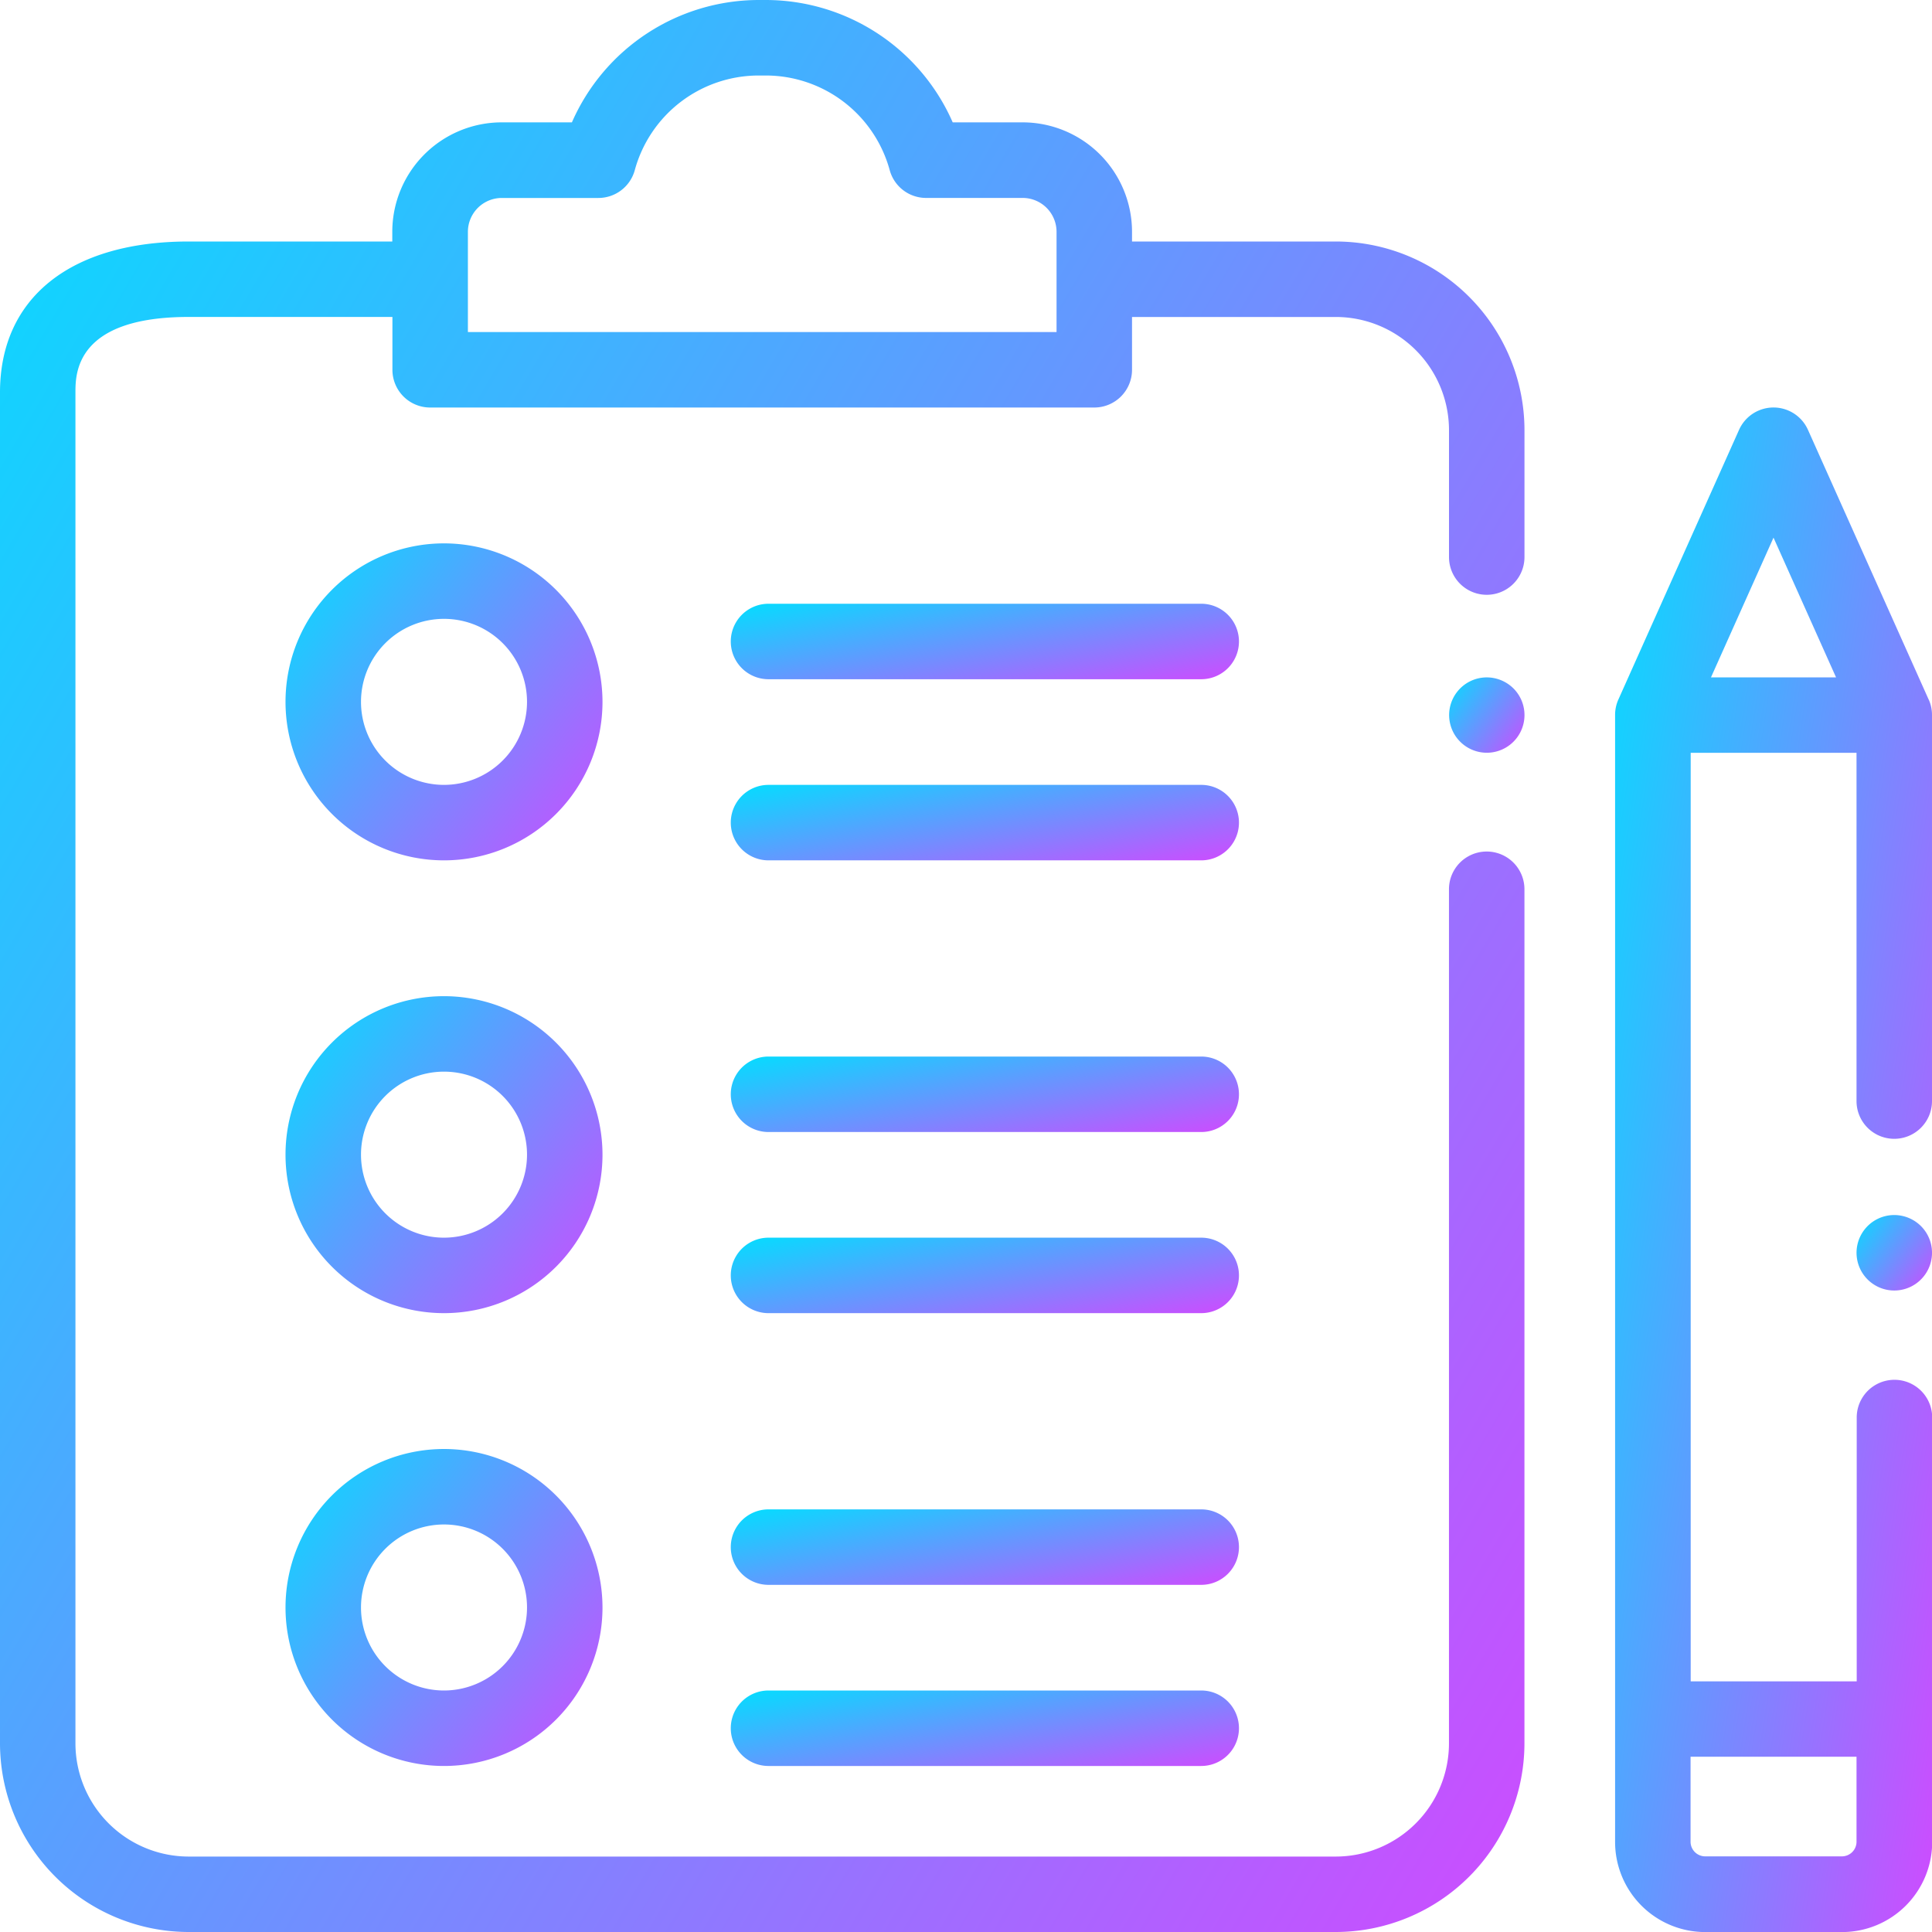<svg xmlns="http://www.w3.org/2000/svg" xmlns:xlink="http://www.w3.org/1999/xlink" width="60" height="60" viewBox="0 0 60 60">
  <defs>
    <linearGradient id="linear-gradient" y1="0.067" x2="1.246" y2="1" gradientUnits="objectBoundingBox">
      <stop offset="0" stop-color="#08daff"/>
      <stop offset="1" stop-color="#eb36ff"/>
    </linearGradient>
  </defs>
  <g id="slide-2" transform="translate(0)">
    <path id="Path_14" data-name="Path 14" d="M41.484,7.5H35.156V7.2a3.4,3.4,0,0,0-3.4-3.4H29.587a6.342,6.342,0,0,0-5.8-3.8h-.226a6.342,6.342,0,0,0-5.8,3.8H15.583a3.4,3.4,0,0,0-3.4,3.4v.3H5.859C2.19,7.5,0,9.252,0,12.187V54.141A5.866,5.866,0,0,0,5.859,60H41.484a5.866,5.866,0,0,0,5.859-5.859V27.617a1.172,1.172,0,1,0-2.344,0V54.141a3.519,3.519,0,0,1-3.516,3.516H5.859a3.519,3.519,0,0,1-3.516-3.516V12.187c0-.58,0-2.344,3.516-2.344h6.328v1.641a1.172,1.172,0,0,0,1.172,1.172H33.984a1.172,1.172,0,0,0,1.172-1.172V9.844h6.328A3.519,3.519,0,0,1,45,13.359V17.3a1.172,1.172,0,0,0,2.344,0V13.359A5.866,5.866,0,0,0,41.484,7.5Zm-8.672,2.812H14.531V7.2a1.053,1.053,0,0,1,1.052-1.052h3a1.172,1.172,0,0,0,1.131-.865,3.99,3.99,0,0,1,3.844-2.938h.226A3.991,3.991,0,0,1,27.63,5.282a1.171,1.171,0,0,0,1.131.865h3A1.053,1.053,0,0,1,32.812,7.2Zm0,0" transform="translate(0 0)" fill="url(#linear-gradient)"/>
    <path id="Path_15" data-name="Path 15" d="M385.172,179.512a1.17,1.17,0,1,0,.829.342A1.18,1.18,0,0,0,385.172,179.512Zm0,0" transform="translate(-339 -158.475)" fill="url(#linear-gradient)"/>
    <path id="Path_16" data-name="Path 16" d="M493.172,322a1.172,1.172,0,1,0,.829.343A1.181,1.181,0,0,0,493.172,322Zm0,0" transform="translate(-434.344 -284.266)" fill="url(#linear-gradient)"/>
    <path id="Path_17" data-name="Path 17" d="M437.742,117.073l-3.75-8.38a1.172,1.172,0,0,0-2.14,0l-3.75,8.38a1.171,1.171,0,0,0-.1.478v34.995a2.8,2.8,0,0,0,2.8,2.8h4.248a2.8,2.8,0,0,0,2.8-2.8V139.367a1.172,1.172,0,1,0-2.344,0v8.193h-5.156V118.723H435.5v10.816a1.172,1.172,0,1,0,2.344,0V117.551a1.17,1.17,0,0,0-.1-.478Zm-4.82-5.032,1.942,4.339H430.98ZM435.5,149.9v2.641a.455.455,0,0,1-.454.454H430.8a.455.455,0,0,1-.454-.454V149.9Zm0,0" transform="translate(-377.844 -95.344)" fill="url(#linear-gradient)"/>
    <path id="Path_18" data-name="Path 18" d="M80.59,144a4.922,4.922,0,1,0,4.922,4.922A4.927,4.927,0,0,0,80.59,144Zm0,7.5a2.578,2.578,0,1,1,2.578-2.578A2.581,2.581,0,0,1,80.59,151.5Zm0,0" transform="translate(-66.801 -127.125)" fill="url(#linear-gradient)"/>
    <path id="Path_19" data-name="Path 19" d="M80.59,264a4.922,4.922,0,1,0,4.922,4.922A4.927,4.927,0,0,0,80.59,264Zm0,7.5a2.578,2.578,0,1,1,2.578-2.578A2.581,2.581,0,0,1,80.59,271.5Zm0,0" transform="translate(-66.801 -233.063)" fill="url(#linear-gradient)"/>
    <path id="Path_20" data-name="Path 20" d="M80.59,384a4.922,4.922,0,1,0,4.922,4.922A4.927,4.927,0,0,0,80.59,384Zm0,7.5a2.578,2.578,0,1,1,2.578-2.578A2.581,2.581,0,0,1,80.59,391.5Zm0,0" transform="translate(-66.801 -339)" fill="url(#linear-gradient)"/>
    <path id="Path_21" data-name="Path 21" d="M208.277,208H194.84a1.172,1.172,0,0,0,0,2.344h13.438a1.172,1.172,0,1,0,0-2.344Zm0,0" transform="translate(-170.973 -183.625)" fill="url(#linear-gradient)"/>
    <path id="Path_22" data-name="Path 22" d="M208.277,160H194.84a1.172,1.172,0,0,0,0,2.344h13.438a1.172,1.172,0,1,0,0-2.344Zm0,0" transform="translate(-170.973 -141.25)" fill="url(#linear-gradient)"/>
    <path id="Path_23" data-name="Path 23" d="M208.277,328H194.84a1.172,1.172,0,0,0,0,2.344h13.438a1.172,1.172,0,1,0,0-2.344Zm0,0" transform="translate(-170.973 -289.563)" fill="url(#linear-gradient)"/>
    <path id="Path_24" data-name="Path 24" d="M208.277,280H194.84a1.172,1.172,0,0,0,0,2.344h13.438a1.172,1.172,0,1,0,0-2.344Zm0,0" transform="translate(-170.973 -247.188)" fill="url(#linear-gradient)"/>
    <path id="Path_25" data-name="Path 25" d="M208.277,448H194.84a1.172,1.172,0,0,0,0,2.344h13.438a1.172,1.172,0,1,0,0-2.344Zm0,0" transform="translate(-170.973 -395.5)" fill="url(#linear-gradient)"/>
    <path id="Path_26" data-name="Path 26" d="M208.277,400H194.84a1.172,1.172,0,1,0,0,2.344h13.438a1.172,1.172,0,1,0,0-2.344Zm0,0" transform="translate(-170.973 -353.125)" fill="url(#linear-gradient)"/>
  </g>
</svg>
